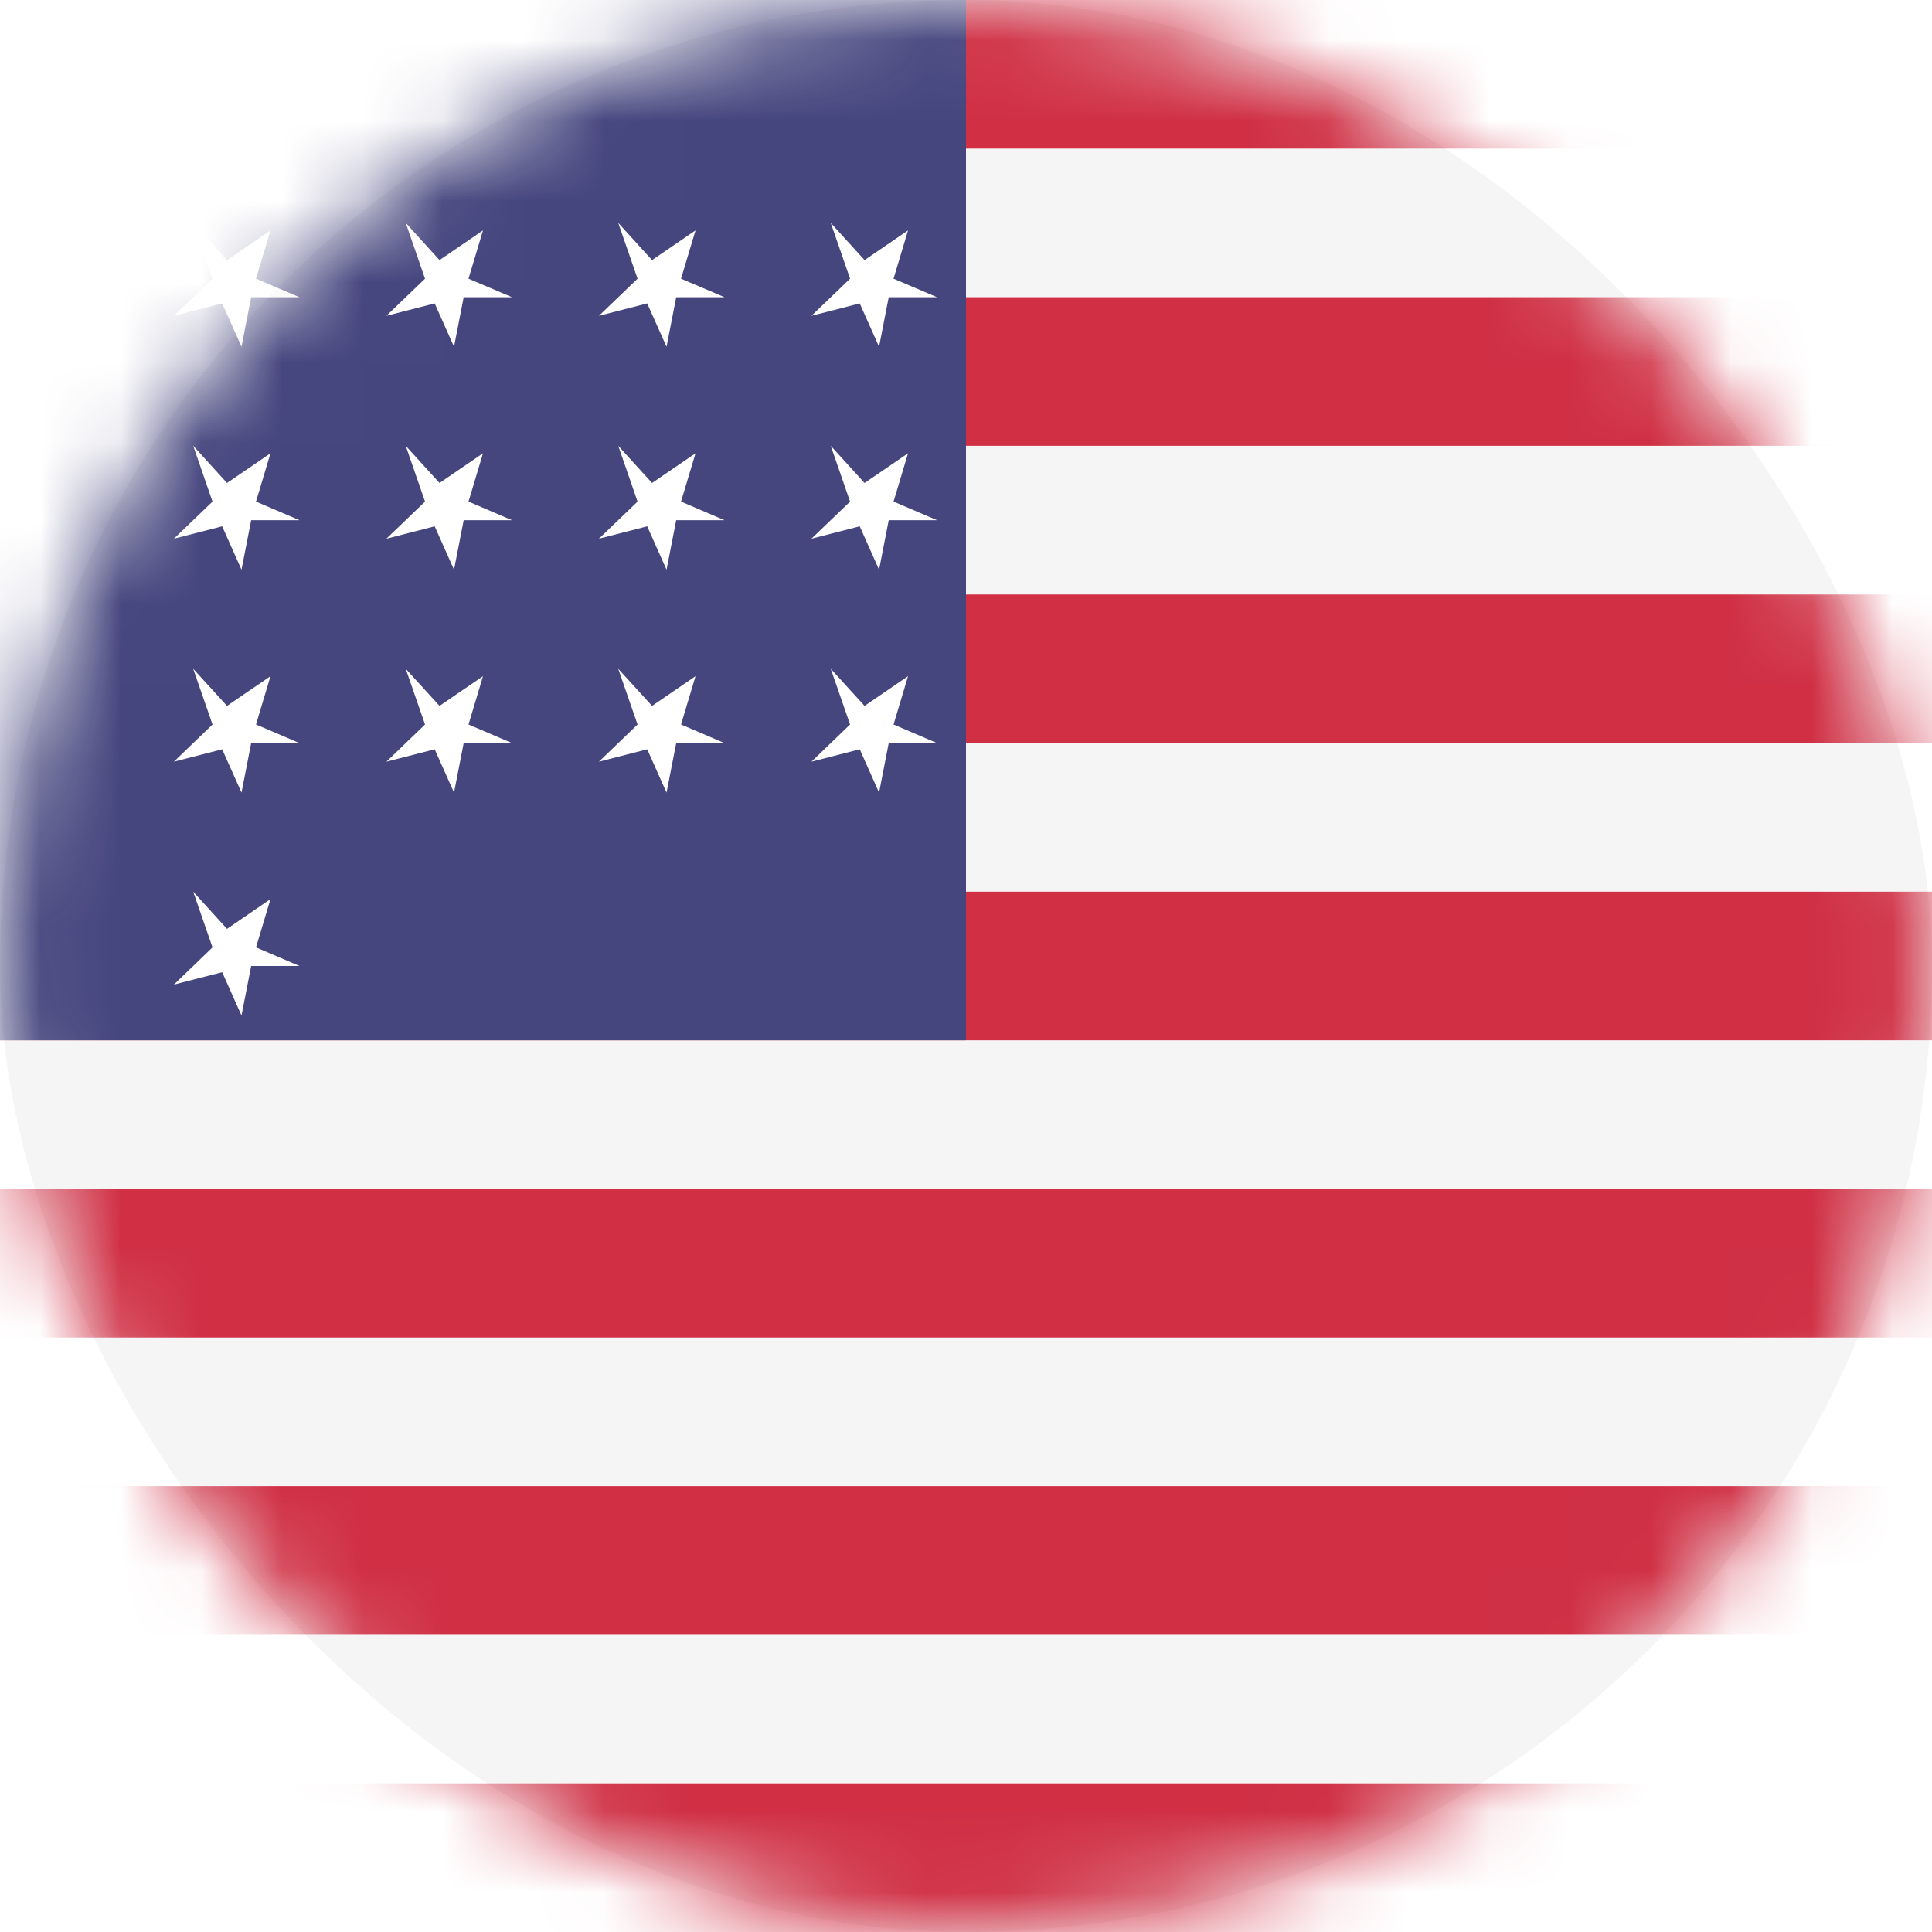<?xml version="1.0" encoding="UTF-8"?>
<svg width="24" height="24" viewBox="0 0 24 24" fill="none" xmlns="http://www.w3.org/2000/svg">
  <rect width="24" height="24" rx="12" fill="#F5F5F5"/>
  <mask id="mask0" mask-type="alpha" maskUnits="userSpaceOnUse" x="0" y="0" width="24" height="24">
    <rect width="24" height="24" rx="12" fill="white"/>
  </mask>
  <g mask="url(#mask0)">
    <path fill-rule="evenodd" clip-rule="evenodd" d="M0 0H24V1.846H0V0ZM0 3.692H24V5.538H0V3.692ZM24 7.385H0V9.231H24V7.385ZM0 11.077H24V12.923H0V11.077ZM24 14.769H0V16.615H24V14.769ZM0 18.462H24V20.308H0V18.462ZM24 22.154H0V24H24V22.154Z" fill="#D02F44"/>
    <rect width="12" height="12.923" fill="#46467F"/>
    <g filter="url(#filter0_d)">
      <path fill-rule="evenodd" clip-rule="evenodd" d="M2.4 2.769L2.82 3.231L3.36 2.862L3.18 3.462L3.72 3.692L3.12 3.692L3 4.308L2.76 3.769L2.16 3.923L2.64 3.462L2.4 2.769ZM5.04 2.769L5.46 3.231L6 2.862L5.82 3.462L6.36 3.692L5.76 3.692L5.64 4.308L5.4 3.769L4.8 3.923L5.28 3.462L5.04 2.769ZM8.1 3.231L7.68 2.769L7.92 3.462L7.44 3.923L8.04 3.769L8.28 4.308L8.4 3.692L9 3.692L8.46 3.462L8.64 2.862L8.1 3.231ZM10.32 2.769L10.74 3.231L11.28 2.862L11.1 3.462L11.64 3.692L11.04 3.692L10.92 4.308L10.68 3.769L10.08 3.923L10.56 3.462L10.32 2.769ZM2.82 6L2.4 5.538L2.64 6.231L2.16 6.692L2.76 6.538L3 7.077L3.12 6.462L3.72 6.462L3.18 6.231L3.36 5.631L2.82 6ZM5.46 6L5.04 5.538L5.28 6.231L4.8 6.692L5.4 6.538L5.64 7.077L5.76 6.462L6.36 6.462L5.82 6.231L6 5.631L5.46 6ZM7.68 5.538L7.92 6.231L7.44 6.692L8.04 6.538L8.28 7.077L8.4 6.462L9 6.462L8.46 6.231L8.64 5.631L8.1 6L7.68 5.538ZM10.74 6L10.32 5.538L10.56 6.231L10.08 6.692L10.68 6.538L10.92 7.077L11.04 6.462L11.64 6.462L11.1 6.231L11.28 5.631L10.74 6ZM2.4 8.308L2.82 8.769L3.36 8.4L3.18 9L3.72 9.231L3.12 9.231L3 9.846L2.76 9.308L2.16 9.462L2.64 9L2.4 8.308ZM5.04 8.308L5.46 8.769L6 8.4L5.82 9L6.36 9.231L5.76 9.231L5.64 9.846L5.4 9.308L4.8 9.462L5.28 9L5.04 8.308ZM8.1 8.769L7.68 8.308L7.92 9L7.44 9.462L8.04 9.308L8.28 9.846L8.4 9.231L9 9.231L8.46 9L8.64 8.4L8.1 8.769ZM10.32 8.308L10.74 8.769L11.28 8.4L11.1 9L11.64 9.231L11.04 9.231L10.92 9.846L10.68 9.308L10.08 9.462L10.56 9L10.32 8.308ZM2.82 11.539L2.4 11.077L2.64 11.769L2.16 12.231L2.76 12.077L3 12.615L3.12 12L3.72 12L3.18 11.769L3.36 11.169L2.82 11.539Z" fill="white"/>
    </g>
  </g>
  <defs>
    <filter id="filter0_d" x="2.16" y="2.769" width="9.48" height="9.846" filterUnits="userSpaceOnUse" color-interpolation-filters="sRGB">
      <feFlood flood-opacity="0" result="BackgroundImageFix"/>
      <feColorMatrix in="SourceAlpha" type="matrix" values="0 0 0 0 0 0 0 0 0 0 0 0 0 0 0 0 0 0 127 0"/>
      <feOffset/>
      <feColorMatrix type="matrix" values="0 0 0 0 0 0 0 0 0 0 0 0 0 0 0 0 0 0 0.06 0"/>
      <feBlend mode="normal" in2="BackgroundImageFix" result="effect1_dropShadow"/>
      <feBlend mode="normal" in="SourceGraphic" in2="effect1_dropShadow" result="shape"/>
    </filter>
  </defs>
</svg> 
